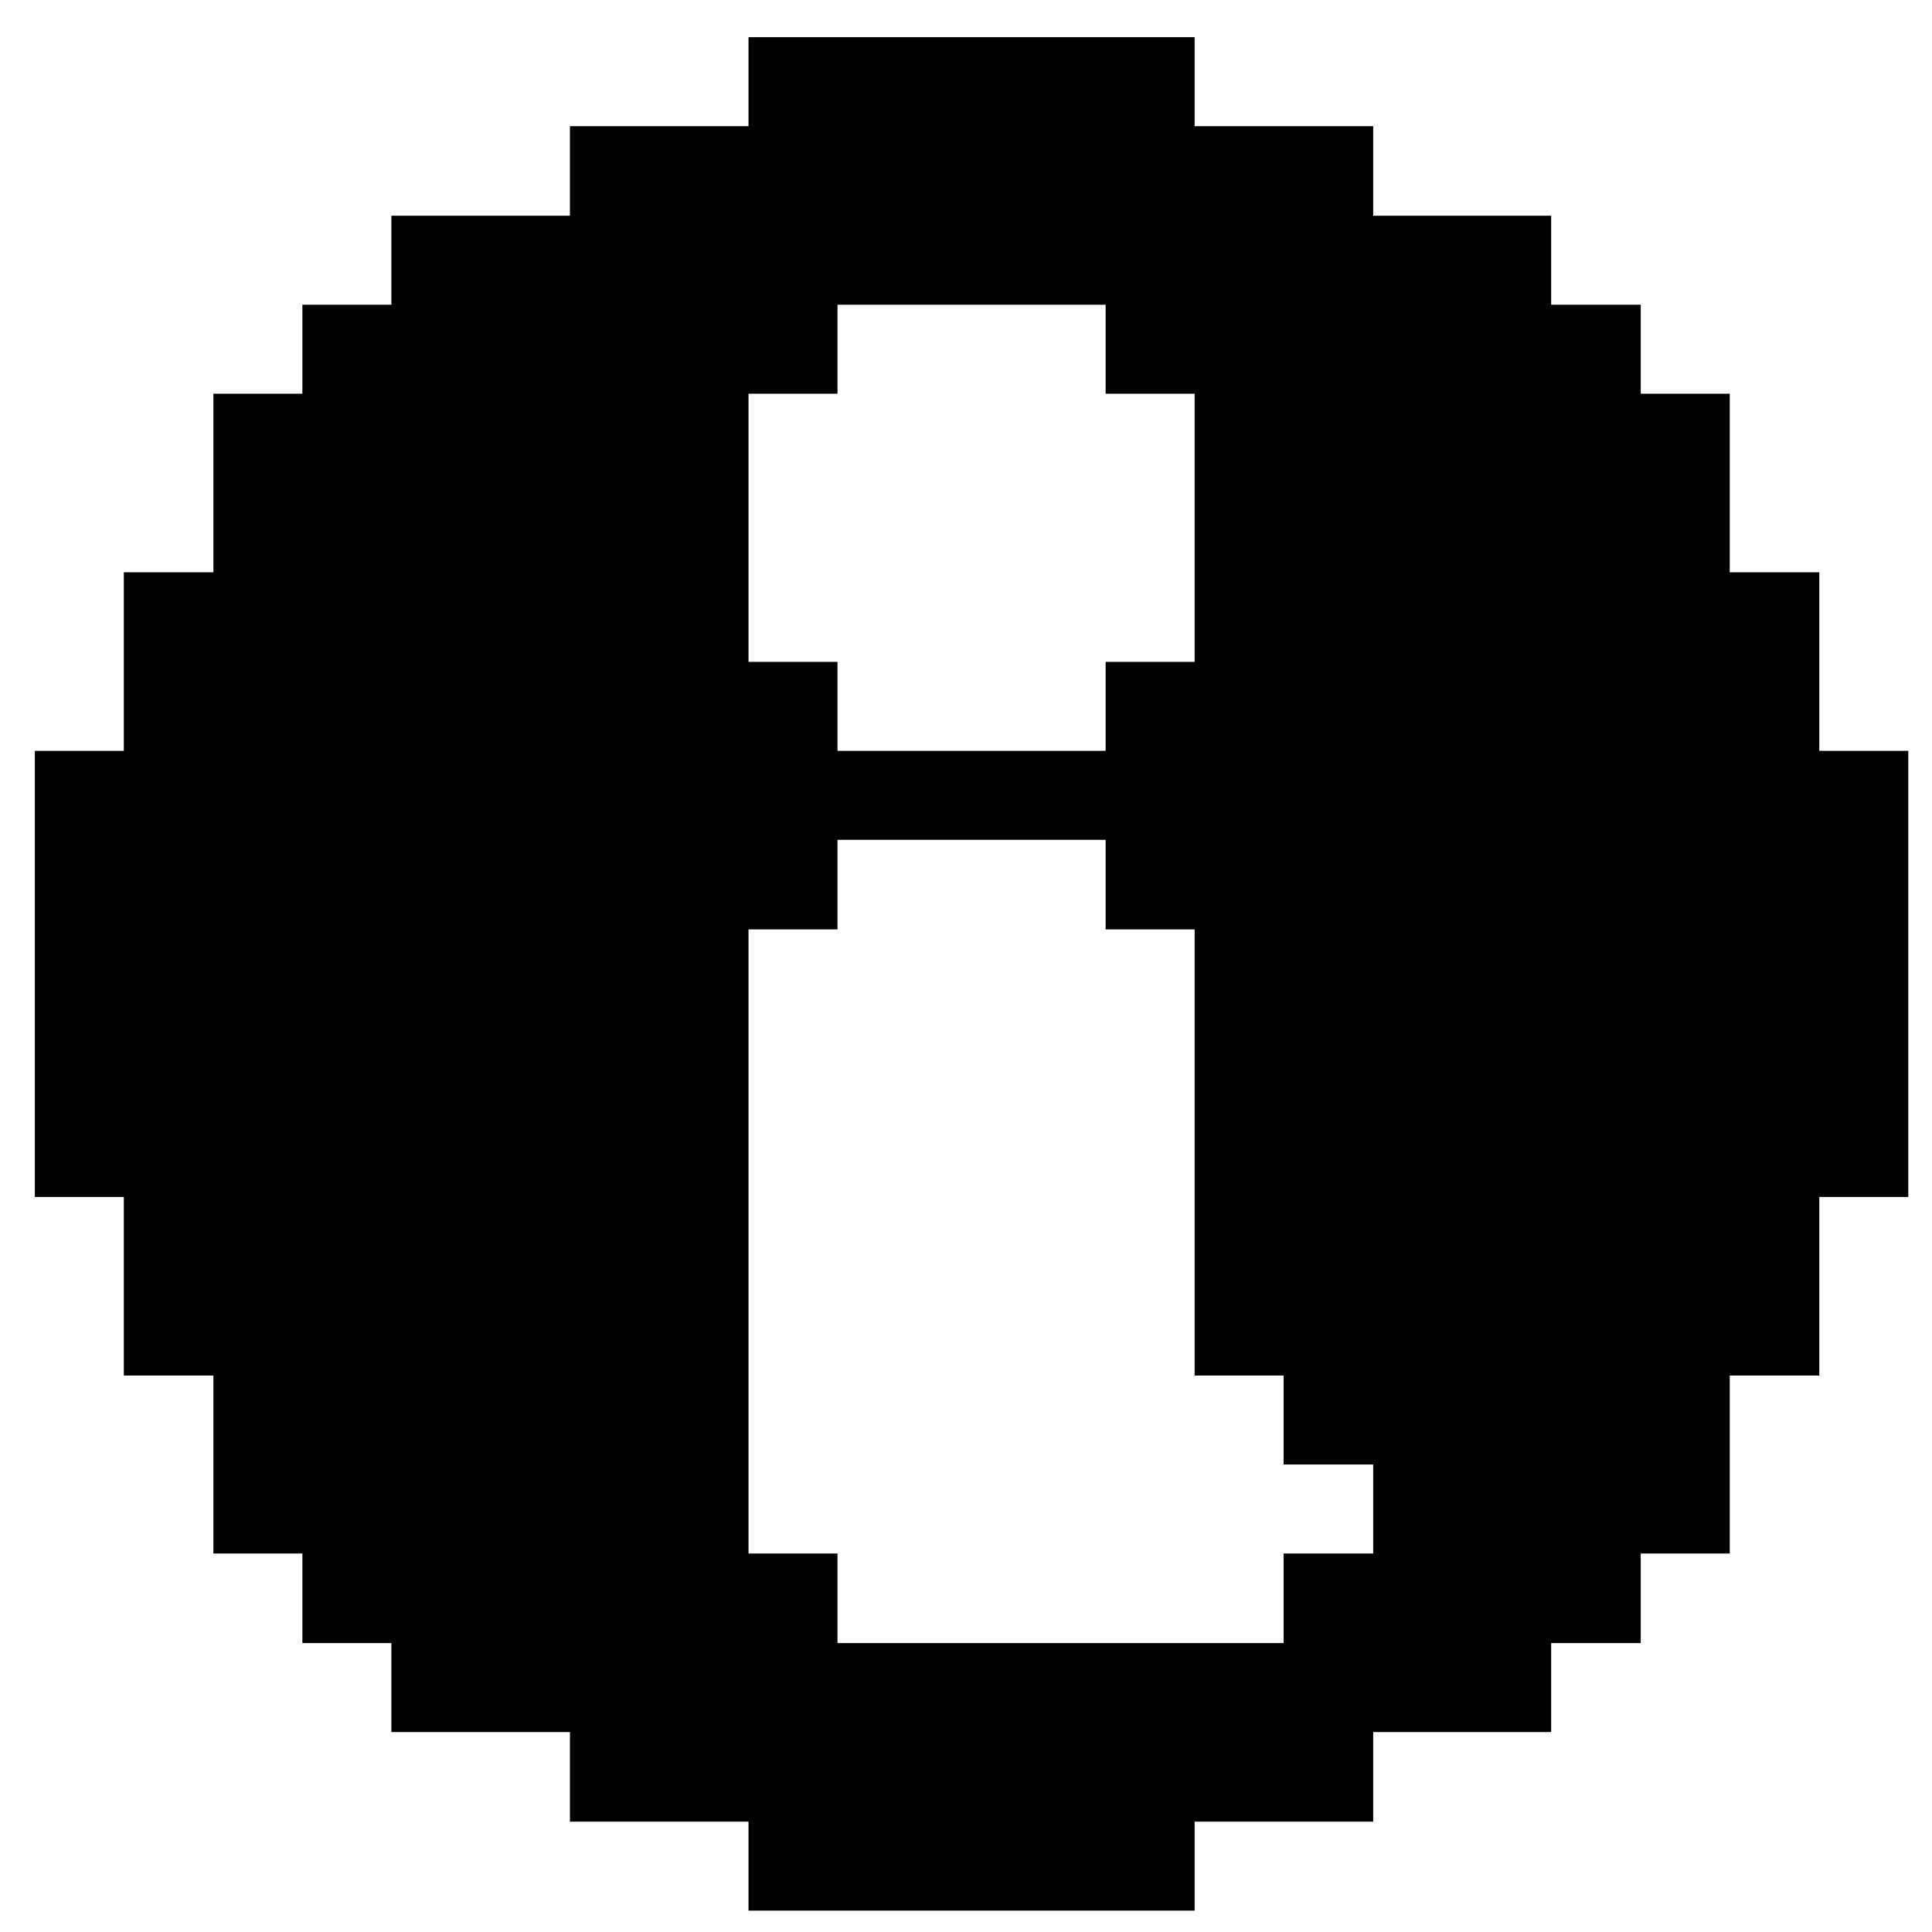 <svg width="33" height="33" viewBox="0 0 33 33" fill="none" xmlns="http://www.w3.org/2000/svg">
<path d="M31.075 9.775H29.545V6.725H28.025V5.205H26.495V3.685H23.455V2.155H20.405V0.635H12.785V2.155H9.735V3.685H6.685V5.205H5.165V6.725H3.645V9.775H2.115V12.825H0.595V20.445H2.115V23.495H3.645V26.535H5.165V28.065H6.685V29.585H9.735V31.115H12.785V32.635H20.405V31.115H23.455V29.585H26.495V28.065H28.025V26.535H29.545V23.495H31.075V20.445H32.595V12.825H31.075V9.775ZM12.785 6.725H14.305V5.205H18.885V6.725H20.405V11.305H18.885V12.825H14.305V11.305H12.785V6.725ZM23.455 26.535H21.925V28.065H14.305V26.535H12.785V15.875H14.305V14.345H18.885V15.875H20.405V23.495H21.925V25.015H23.455V26.535Z" fill="#000001"/>
</svg>
